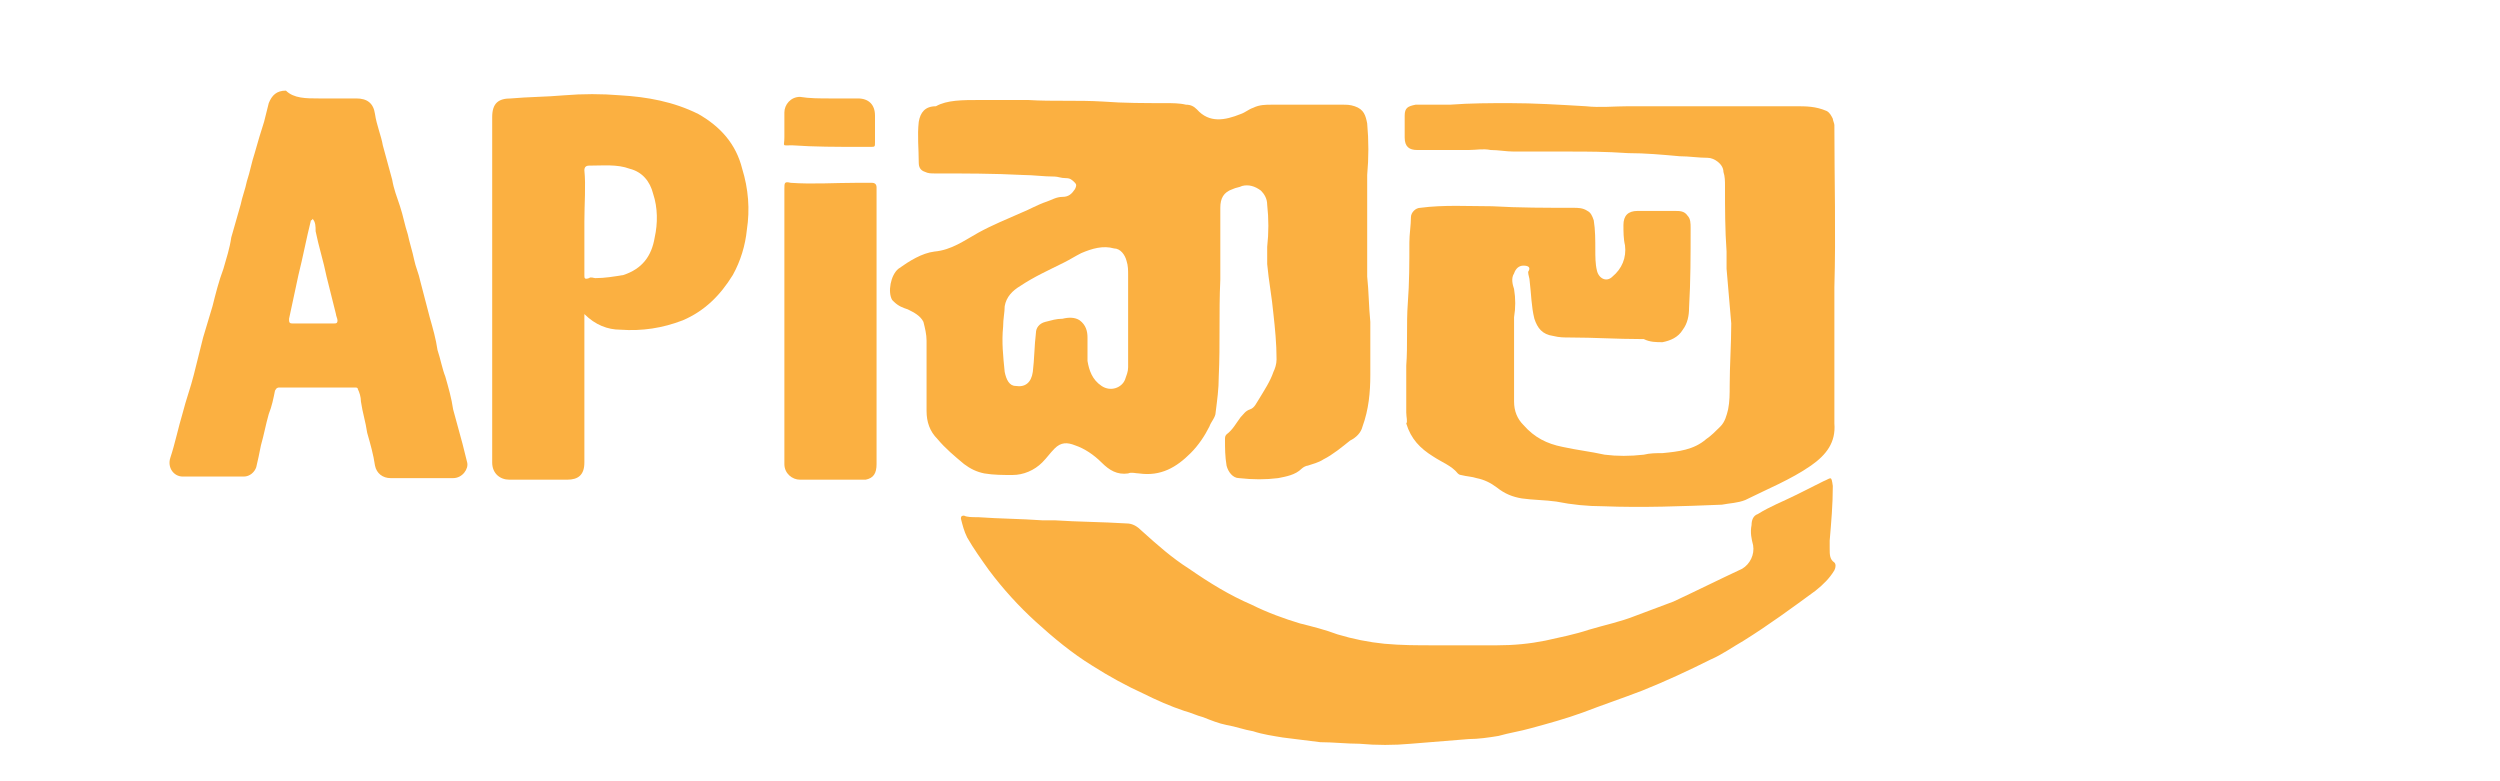 <?xml version="1.0" encoding="utf-8"?>
<!-- Generator: Adobe Illustrator 23.0.5, SVG Export Plug-In . SVG Version: 6.00 Build 0)  -->
<svg version="1.1" id="Layer_1" xmlns="http://www.w3.org/2000/svg" xmlns:xlink="http://www.w3.org/1999/xlink" x="0px" y="0px"
	 viewBox="0 0 160 50" style="enable-background:new 0 0 160 50;" xml:space="preserve">
<style type="text/css">
	.st0{fill:#FBB041;}
</style>
<g>
	<path class="st0" d="M62.7,6.4c1,0,2,0,3.1,0c1.6,0.1,3.2,0,4.8,0.1c1.3,0.1,2.7,0.1,4,0.1c0.4,0,0.9,0,1.3,0.1
		c0.3,0,0.5,0.1,0.7,0.3c0.8,0.9,1.8,0.7,2.8,0.3c0.3-0.1,0.5-0.3,0.8-0.4c0.4-0.2,0.8-0.2,1.2-0.2c1.5,0,3,0,4.5,0
		c0.3,0,0.5,0,0.8,0.1c0.6,0.2,0.7,0.6,0.8,1.1c0.1,1.1,0.1,2.2,0,3.3c0,1.2,0,2.4,0,3.6c0,1,0,1.9,0,2.9c0.1,0.9,0.1,1.9,0.2,2.9
		c0,1.1,0,2.3,0,3.4c0,1.1-0.1,2.2-0.5,3.3c-0.1,0.4-0.4,0.7-0.8,0.9c-0.5,0.4-1.1,0.9-1.7,1.2c-0.3,0.2-0.7,0.3-1,0.4
		c-0.1,0-0.3,0.1-0.4,0.2c-0.4,0.4-1,0.5-1.5,0.6c-0.8,0.1-1.6,0.1-2.5,0c-0.4,0-0.7-0.4-0.8-0.8c-0.1-0.6-0.1-1.1-0.1-1.7
		c0-0.1,0-0.2,0.1-0.3c0.4-0.3,0.6-0.7,0.9-1.1c0.2-0.2,0.3-0.4,0.6-0.5c0.3-0.1,0.4-0.4,0.6-0.7c0.3-0.5,0.7-1.1,0.9-1.7
		c0.1-0.2,0.2-0.5,0.2-0.8c0-1-0.1-2-0.2-2.9c-0.1-1.1-0.3-2.1-0.4-3.2c0-0.4,0-0.7,0-1.1c0.1-0.9,0.1-1.8,0-2.7
		c0-0.4-0.2-0.7-0.4-0.9c-0.4-0.3-0.8-0.4-1.2-0.3c-0.2,0.1-0.4,0.1-0.6,0.2c-0.6,0.2-0.8,0.6-0.8,1.2c0,1.5,0,3,0,4.6
		c-0.1,2.1,0,4.1-0.1,6.2c0,0.8-0.1,1.5-0.2,2.3c0,0.3-0.3,0.6-0.4,0.9c-0.3,0.6-0.7,1.2-1.2,1.7c-0.9,0.9-1.9,1.5-3.3,1.3
		c-0.2,0-0.5-0.1-0.7,0c-0.7,0.1-1.2-0.2-1.7-0.7c-0.5-0.5-1.1-0.9-1.7-1.1c-0.5-0.2-0.9-0.2-1.3,0.2c-0.3,0.3-0.5,0.6-0.8,0.9
		c-0.5,0.5-1.2,0.8-1.9,0.8c-0.6,0-1.2,0-1.8-0.1c-0.5-0.1-0.9-0.3-1.3-0.6c-0.6-0.5-1.2-1-1.7-1.6c-0.5-0.5-0.7-1.1-0.7-1.8
		c0-1.5,0-3,0-4.5c0-0.4-0.1-0.8-0.2-1.2c-0.2-0.4-0.6-0.6-1-0.8c-0.3-0.1-0.6-0.2-0.9-0.5c0,0-0.1-0.1-0.1-0.1
		c-0.3-0.5-0.1-1.6,0.4-2c0.7-0.5,1.5-1,2.3-1.1c1.1-0.1,1.9-0.7,2.8-1.2c0.9-0.5,1.9-0.9,2.8-1.3c0.5-0.2,1-0.5,1.6-0.7
		c0.3-0.1,0.6-0.3,1-0.3c0.4,0,0.6-0.2,0.8-0.5c0.1-0.2,0.1-0.3,0-0.4c-0.2-0.2-0.3-0.3-0.6-0.3c-0.3,0-0.5-0.1-0.7-0.1
		c-0.7,0-1.4-0.1-2-0.1c-1.9-0.1-3.8-0.1-5.7-0.1c-0.2,0-0.4,0-0.6-0.1c-0.3-0.1-0.4-0.3-0.4-0.6c0-0.9-0.1-1.7,0-2.6
		c0.1-0.6,0.4-1,1.1-1C60.6,6.4,61.6,6.4,62.7,6.4C62.7,6.4,62.7,6.4,62.7,6.4z M72.2,20.3C72.2,20.3,72.2,20.3,72.2,20.3
		c0-0.9,0-1.8,0-2.7c0-0.3,0-0.6-0.1-0.9c-0.1-0.4-0.4-0.8-0.8-0.8c-0.7-0.2-1.4,0-2.1,0.3c-0.4,0.2-0.7,0.4-1.1,0.6
		c-1,0.5-1.9,0.9-2.8,1.5c-0.5,0.3-0.9,0.7-1,1.3c0,0.4-0.1,0.8-0.1,1.3c-0.1,1,0,1.9,0.1,2.9c0.1,0.5,0.3,0.9,0.7,0.9
		c0.6,0.1,1-0.2,1.1-0.9c0.1-0.8,0.1-1.7,0.2-2.5c0-0.3,0.2-0.6,0.6-0.7c0.4-0.1,0.7-0.2,1.1-0.2c0.4-0.1,0.8-0.1,1.1,0.1
		c0.4,0.3,0.5,0.7,0.5,1.1c0,0.5,0,1,0,1.5c0.1,0.6,0.3,1.2,0.9,1.6c0.6,0.4,1.3,0.1,1.5-0.4c0.1-0.3,0.2-0.5,0.2-0.8
		C72.2,22.3,72.2,21.3,72.2,20.3z"/>
	<path class="st0" d="M100.5,9.7c-1.2,0-2.4,0-3.6,0c-0.5,0-1-0.1-1.5-0.1c-0.5-0.1-0.9,0-1.4,0c-1.1,0-2.2,0-3.3,0
		c-0.5,0-0.8-0.2-0.8-0.8c0-0.5,0-0.9,0-1.4c0-0.5,0.2-0.6,0.7-0.7c0.7,0,1.5,0,2.2,0c1.3-0.1,2.6-0.1,3.8-0.1
		c1.6,0,3.2,0.1,4.9,0.2c0.9,0.1,1.8,0,2.7,0c3.6,0,7.2,0,10.7,0c0.7,0,1.3,0,2,0.3c0.2,0.1,0.3,0.3,0.4,0.5c0,0.1,0.1,0.3,0.1,0.4
		c0,3.5,0.1,6.9,0,10.4c0,2.4,0,4.8,0,7.2c0,0.5,0,1,0,1.5c0.1,1.2-0.5,2-1.5,2.7c-1.3,0.9-2.8,1.5-4.2,2.2c-0.5,0.2-1,0.2-1.5,0.3
		c-2.5,0.1-5.1,0.2-7.6,0.1c-1,0-2-0.1-3-0.3c-0.7-0.1-1.5-0.1-2.2-0.2c-0.6-0.1-1.1-0.3-1.6-0.7c-0.4-0.3-0.8-0.5-1.3-0.6
		c-0.3-0.1-0.6-0.1-1-0.2c-0.1,0-0.2-0.1-0.2-0.1c-0.4-0.5-1-0.7-1.6-1.1c-0.8-0.5-1.4-1.1-1.7-2.1C90.1,27,90,26.7,90,26.4
		c0-1,0-2,0-3c0.1-1.3,0-2.7,0.1-4c0.1-1.3,0.1-2.6,0.1-3.9c0-0.5,0.1-1.1,0.1-1.6c0-0.3,0.3-0.6,0.6-0.6c1.5-0.2,3.1-0.1,4.6-0.1
		c1.7,0.1,3.5,0.1,5.2,0.1c0.3,0,0.6,0,0.9,0.2c0.2,0.1,0.3,0.3,0.4,0.6c0.1,0.6,0.1,1.3,0.1,1.9c0,0.4,0,0.9,0.1,1.3
		c0.1,0.5,0.6,0.8,1,0.4c0.6-0.5,0.9-1.2,0.8-2c-0.1-0.4-0.1-0.9-0.1-1.3c0-0.6,0.3-0.9,0.9-0.9c0.8,0,1.6,0,2.4,0
		c0.3,0,0.6,0,0.8,0.3c0.2,0.2,0.2,0.5,0.2,0.8c0,1.7,0,3.4-0.1,5.1c0,0.5-0.1,1-0.4,1.4c-0.3,0.5-0.8,0.7-1.3,0.8
		c-0.4,0-0.8,0-1.2-0.2c-0.1,0-0.1,0-0.2,0c-1.5,0-3-0.1-4.5-0.1c-0.4,0-0.7,0-1.1-0.1c-0.7-0.1-1-0.5-1.2-1.1
		c-0.2-0.8-0.2-1.6-0.3-2.4c0-0.2-0.1-0.4-0.1-0.6C98,17.1,97.8,17,97.5,17c-0.3,0-0.5,0.2-0.6,0.5c-0.2,0.3-0.1,0.7,0,1
		c0.1,0.6,0.1,1.2,0,1.8c0,0.2,0,0.3,0,0.5c0,1.6,0,3.3,0,4.9c0,0.6,0.2,1.1,0.6,1.5c0.7,0.8,1.5,1.2,2.5,1.4
		c0.9,0.2,1.8,0.3,2.7,0.5c0.8,0.1,1.6,0.1,2.5,0c0.4-0.1,0.8-0.1,1.2-0.1c1-0.1,2-0.2,2.8-0.9c0.3-0.2,0.6-0.5,0.9-0.8
		c0.3-0.3,0.4-0.7,0.5-1.1c0.1-0.5,0.1-1,0.1-1.5c0-1.3,0.1-2.7,0.1-4c-0.1-1.2-0.2-2.4-0.3-3.5c0-0.4,0-0.7,0-1.1
		c-0.1-1.4-0.1-2.8-0.1-4.2c0-0.3,0-0.6-0.1-0.9c0-0.5-0.6-0.9-1-0.9c-0.6,0-1.2-0.1-1.8-0.1c-1.1-0.1-2.2-0.2-3.3-0.2
		C102.7,9.7,101.6,9.7,100.5,9.7C100.5,9.7,100.5,9.7,100.5,9.7z"/>
	<path class="st0" d="M62.6,33.1c1.4,0.1,2.7,0.1,4.1,0.2c0.3,0,0.5,0,0.8,0c1.5,0.1,3,0.1,4.6,0.2c0.4,0,0.7,0.2,1,0.5
		c1,0.9,1.9,1.7,3,2.4c1.3,0.9,2.6,1.7,4,2.3c1,0.5,2.1,0.9,3.1,1.2c0.8,0.2,1.6,0.4,2.4,0.7c1,0.3,2,0.5,3,0.6
		c1.1,0.1,2.1,0.1,3.2,0.1c1.3,0,2.7,0,4,0c1.1,0,2.1-0.1,3.1-0.3c0.9-0.2,1.9-0.4,2.8-0.7c1-0.3,2-0.5,3-0.9
		c0.8-0.3,1.6-0.6,2.4-0.9c1.5-0.7,2.9-1.4,4.4-2.1c0.5-0.3,0.8-0.9,0.7-1.5c-0.1-0.4-0.2-0.8-0.1-1.3c0-0.3,0.1-0.6,0.4-0.7
		c0.8-0.5,1.6-0.8,2.4-1.2c0.6-0.3,1.2-0.6,1.8-0.9c0.5-0.2,0.5-0.4,0.6,0.3c0,1.2-0.1,2.3-0.2,3.5c0,0.2,0,0.4,0,0.5
		c0,0.4,0,0.7,0.3,0.9c0.1,0.1,0.1,0.3,0,0.5c-0.3,0.5-0.7,0.9-1.2,1.3c-1.5,1.1-3,2.2-4.6,3.2c-0.7,0.4-1.4,0.9-2.1,1.2
		c-1.4,0.7-2.9,1.4-4.4,2c-1.3,0.5-2.5,0.9-3.8,1.4c-1.1,0.4-2.2,0.7-3.3,1c-0.7,0.2-1.4,0.3-2.1,0.5c-0.6,0.1-1.3,0.2-1.9,0.2
		c-1.2,0.1-2.5,0.2-3.7,0.3c-1.1,0.1-2.2,0.1-3.3,0c-0.8,0-1.7-0.1-2.5-0.1c-0.8-0.1-1.6-0.2-2.4-0.3c-0.6-0.1-1.3-0.2-1.9-0.4
		c-0.6-0.1-1.1-0.3-1.7-0.4c-0.5-0.1-1-0.3-1.5-0.5c-0.4-0.1-0.8-0.3-1.2-0.4c-0.9-0.3-1.8-0.7-2.6-1.1c-1.1-0.5-2.2-1.1-3.3-1.8
		c-1.3-0.8-2.5-1.8-3.6-2.8c-1.1-1-2.1-2.1-3-3.3c-0.5-0.7-1-1.4-1.4-2.1c-0.2-0.4-0.3-0.8-0.4-1.2c0-0.1,0-0.2,0.2-0.2
		C61.9,33.1,62.2,33.1,62.6,33.1z"/>
	<path class="st0" d="M20.4,6.3c0.8,0,1.6,0,2.4,0c0.7,0,1.1,0.3,1.2,1c0.1,0.7,0.4,1.4,0.5,2c0.2,0.7,0.4,1.5,0.6,2.2
		c0.1,0.6,0.3,1.1,0.5,1.7c0.2,0.6,0.3,1.2,0.5,1.8c0.1,0.5,0.3,1.1,0.4,1.6c0.1,0.5,0.3,0.9,0.4,1.4c0.2,0.8,0.4,1.5,0.6,2.3
		c0.2,0.7,0.4,1.4,0.5,2.1c0.2,0.6,0.3,1.2,0.5,1.7c0.2,0.7,0.4,1.4,0.5,2.1c0.2,0.7,0.4,1.5,0.6,2.2c0.1,0.4,0.2,0.8,0.3,1.2
		c0.1,0.4-0.3,1-0.9,1c-1,0-2.1,0-3.1,0c-0.3,0-0.6,0-0.9,0c-0.5,0-0.9-0.3-1-0.8c-0.1-0.7-0.3-1.4-0.5-2.1c-0.1-0.7-0.3-1.3-0.4-2
		c0-0.3-0.1-0.6-0.2-0.8c0-0.1-0.1-0.1-0.2-0.1c-0.6,0-1.2,0-1.9,0c-1,0-2,0-2.9,0c-0.1,0-0.2,0-0.3,0.2c-0.1,0.5-0.2,1-0.4,1.5
		c-0.2,0.7-0.3,1.3-0.5,2c-0.1,0.5-0.2,1-0.3,1.4c-0.1,0.3-0.4,0.6-0.8,0.6c-1.3,0-2.6,0-3.9,0c-0.6,0-1-0.6-0.8-1.2
		c0.3-0.9,0.5-1.9,0.8-2.9c0.2-0.8,0.5-1.6,0.7-2.4c0.2-0.8,0.4-1.6,0.6-2.4c0.2-0.7,0.4-1.3,0.6-2c0.2-0.8,0.4-1.6,0.7-2.4
		c0.2-0.7,0.4-1.3,0.5-2c0.2-0.7,0.4-1.4,0.6-2.1c0.1-0.5,0.3-1,0.4-1.5c0.2-0.6,0.3-1.2,0.5-1.8c0.2-0.7,0.4-1.4,0.6-2
		c0.1-0.4,0.2-0.8,0.3-1.2c0.2-0.5,0.5-0.8,1.1-0.8C18.8,6.3,19.6,6.3,20.4,6.3z M20,14c0,0,0,0.1-0.1,0.1c-0.3,1.2-0.5,2.3-0.8,3.5
		c-0.2,0.9-0.4,1.9-0.6,2.8c0,0.2,0,0.3,0.2,0.3c0.9,0,1.8,0,2.7,0c0.1,0,0.2,0,0.2-0.2c0-0.1-0.1-0.3-0.1-0.4
		c-0.2-0.8-0.4-1.6-0.6-2.4c-0.2-1-0.5-1.9-0.7-2.9C20.2,14.5,20.2,14.2,20,14z"/>
	<path class="st0" d="M37.4,20.1c0,0.2,0,0.3,0,0.4c0,3,0,6.1,0,9.1c0,0.8-0.4,1.1-1.1,1.1c-1.2,0-2.4,0-3.7,0
		c-0.6,0-1.1-0.4-1.1-1.1c0-7.4,0-14.7,0-22.1c0-0.9,0.4-1.2,1.2-1.2c1.1-0.1,2.3-0.1,3.4-0.2c1.2-0.1,2.4-0.1,3.6,0
		c1.7,0.1,3.4,0.4,5,1.2c1.4,0.8,2.4,1.9,2.8,3.5c0.4,1.3,0.5,2.6,0.3,3.9c-0.1,1-0.4,2-0.9,2.9c-0.8,1.3-1.8,2.3-3.2,2.9
		c-1.3,0.5-2.6,0.7-4,0.6C38.9,21.1,38.1,20.8,37.4,20.1z M37.4,14.2c0,1.1,0,2.3,0,3.4c0,0.2,0,0.3,0.3,0.2c0.1-0.1,0.3,0,0.4,0
		c0.6,0,1.2-0.1,1.8-0.2c1.2-0.4,1.8-1.2,2-2.4c0.2-0.9,0.2-1.9-0.1-2.8c-0.2-0.8-0.7-1.4-1.5-1.6c-0.8-0.3-1.7-0.2-2.6-0.2
		c-0.2,0-0.3,0.1-0.3,0.3C37.5,11.9,37.4,13,37.4,14.2z"/>
	<path class="st0" d="M50.2,20.9c0-2.9,0-5.9,0-8.8c0-0.4,0-0.5,0.4-0.4c1.4,0.1,2.8,0,4.2,0c0.3,0,0.6,0,1,0c0.2,0,0.3,0.1,0.3,0.3
		c0,2.1,0,4.2,0,6.3c0,3.8,0,7.6,0,11.4c0,0.6-0.2,0.9-0.7,1c-0.1,0-0.2,0-0.3,0c-1.3,0-2.6,0-3.9,0c-0.5,0-1-0.4-1-1
		C50.2,26.8,50.2,23.9,50.2,20.9z"/>
	<path class="st0" d="M53.1,6.3c0.6,0,1.2,0,1.8,0c0.7,0,1.1,0.4,1.1,1.1c0,0.6,0,1.1,0,1.7c0,0.3,0,0.3-0.3,0.3c-0.2,0-0.4,0-0.7,0
		c-1.4,0-2.9,0-4.3-0.1c-0.7,0-0.5,0.1-0.5-0.5c0-0.5,0-1.1,0-1.6c0-0.5,0.4-1,1-1C51.8,6.3,52.5,6.3,53.1,6.3
		C53.1,6.3,53.1,6.3,53.1,6.3z"/>
</g>
</svg>

